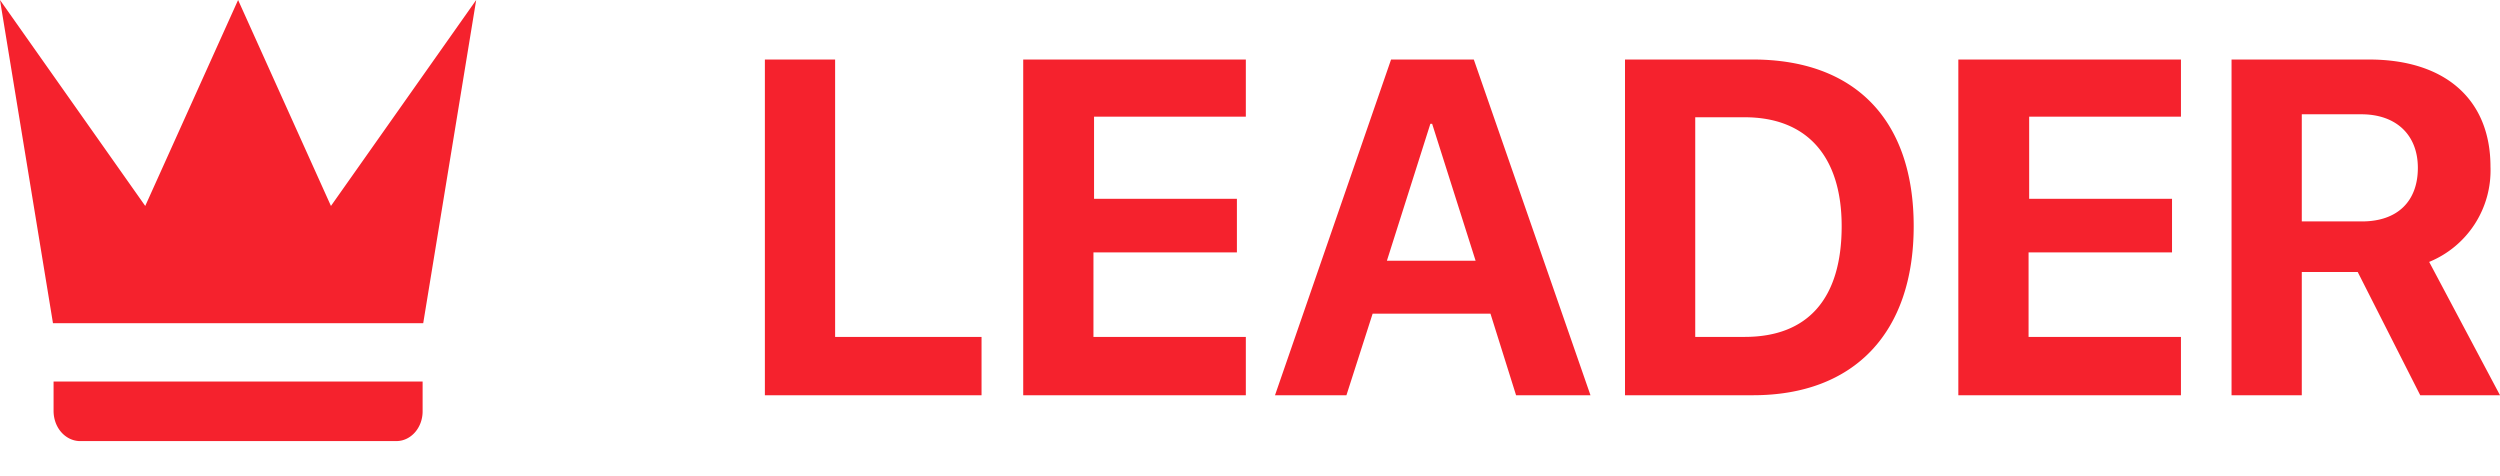 <svg width="42" height="8" xmlns="http://www.w3.org/2000/svg"><path d="M16.5 5.66h-2.47V1h-1.18v5.64h3.64v-.98zM20.93 5.66h-2.56V4.24h2.41v-.9h-2.4V1.96h2.55V1h-3.74v5.64h3.74v-.98zM25.47 6.64h1.25L24.76 1h-1.39l-1.95 5.64h1.2l.44-1.37h1.98l.43 1.37zm-1.43-4.56h.02l.73 2.3H23.3l.73-2.3zM27.3 1v5.64h2.15c1.7 0 2.7-1.05 2.7-2.84 0-1.8-1-2.8-2.7-2.8H27.3zm1.18.97h.83c1.04 0 1.63.65 1.63 1.83 0 1.22-.57 1.86-1.63 1.86h-.83V1.97zM36.64 5.66h-2.56V4.24h2.41v-.9h-2.4V1.96h2.55V1H32.9v5.64h3.74v-.98zM38.67 1.92h1c.59 0 .95.35.95.9 0 .56-.34.9-.94.9h-1.01v-1.8zm0 2.65h.94l1.05 2.07H42L40.81 4.4a1.66 1.66 0 0 0 1.03-1.6c0-1.12-.75-1.8-2.04-1.8h-2.31v5.64h1.18V4.57zM.89 5.43L0 0l2.44 3.46L4 0l1.56 3.46L8 0l-.89 5.43H.9zM7.1 6.91c0 .28-.2.5-.44.5H1.33C1.1 7.4.9 7.19.9 6.9v-.49H7.1v.5z" fill="#F5222D"/></svg>